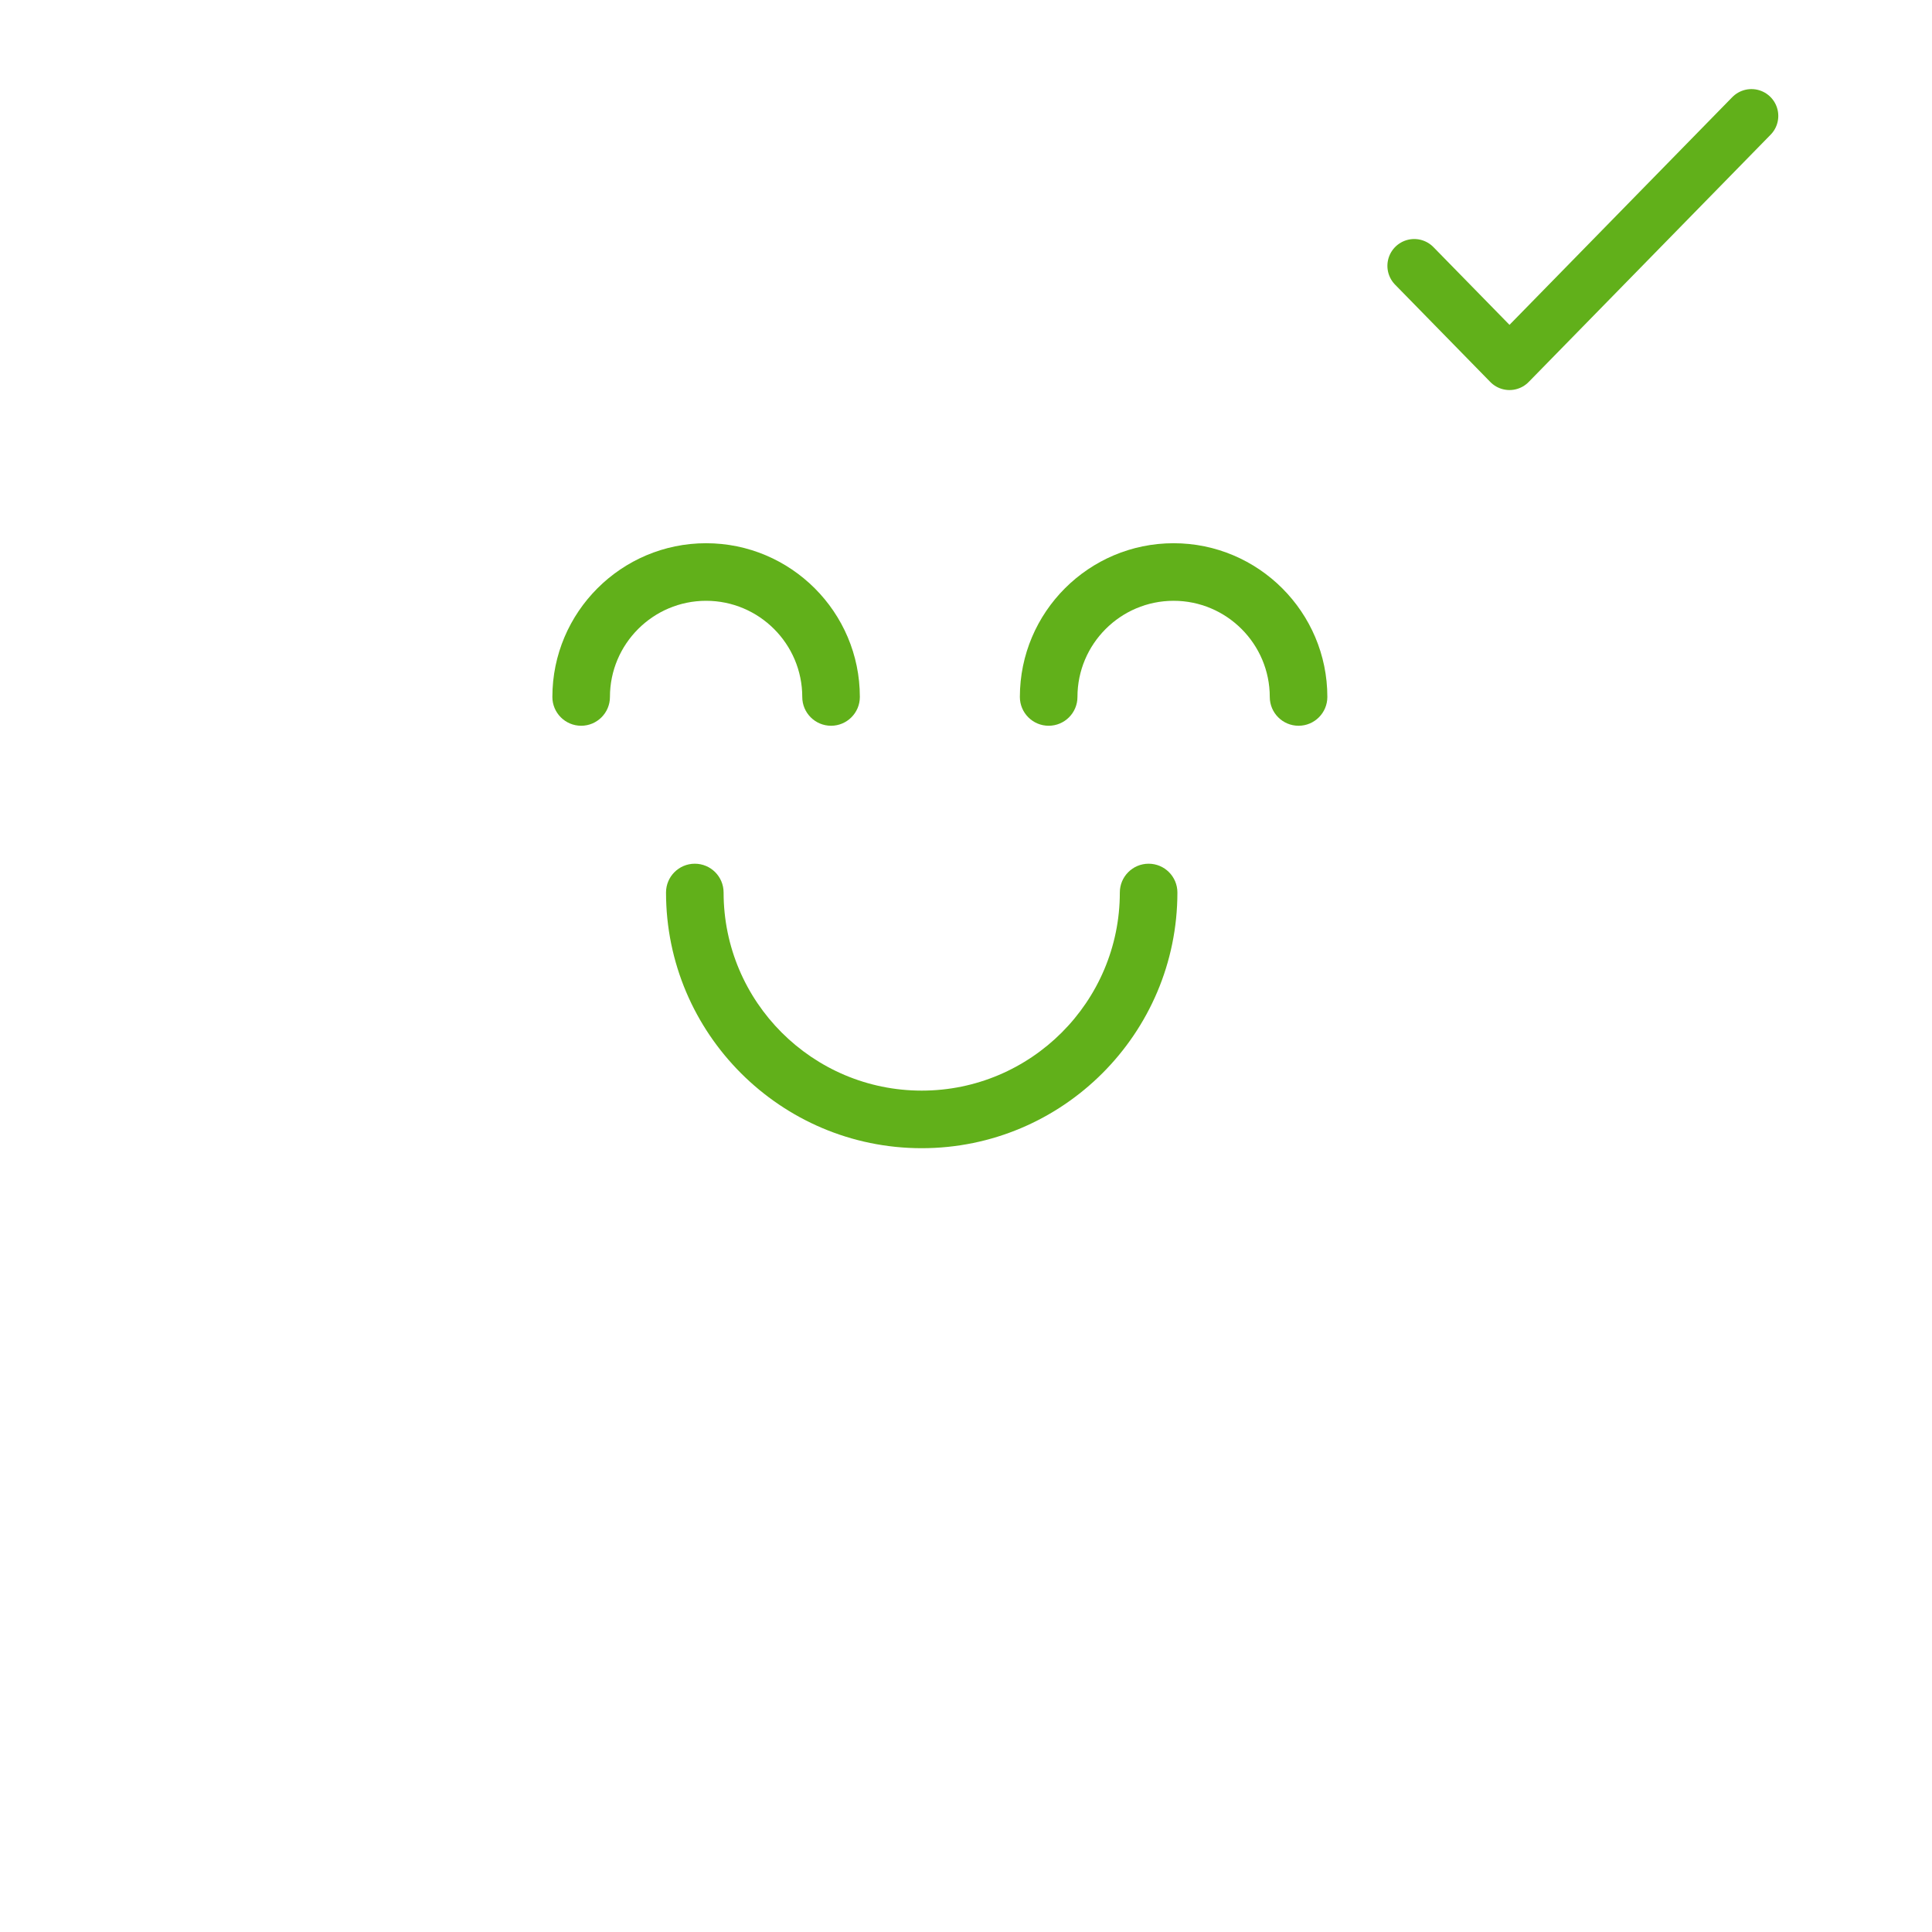 <svg width="180" height="180" viewBox="0 0 180 180" fill="none" xmlns="http://www.w3.org/2000/svg">
<path d="M131.761 24.769L140.636 33.84L163.179 10.8" stroke="#61B01A" stroke-width="5" stroke-linecap="round" stroke-linejoin="round"/>
<path d="M64.734 80.47C66.215 80.47 67.416 81.672 67.416 83.152C67.416 93.331 75.696 101.61 85.874 101.61C96.052 101.61 104.332 93.331 104.332 83.152C104.332 81.672 105.533 80.47 107.014 80.47C108.495 80.47 109.696 81.672 109.696 83.152C109.696 96.288 99.01 106.975 85.874 106.975C72.738 106.975 62.052 96.288 62.052 83.152C62.052 81.672 63.253 80.47 64.734 80.47Z" fill="#61B01A"/>
<path d="M120.984 67.617C119.503 67.617 118.302 66.415 118.302 64.934C118.302 59.995 114.282 55.975 109.343 55.975C104.404 55.975 100.384 59.995 100.384 64.934C100.384 66.415 99.182 67.617 97.702 67.617C96.221 67.617 95.019 66.415 95.019 64.934C95.019 57.034 101.446 50.611 109.343 50.611C117.24 50.611 123.666 57.038 123.666 64.934C123.666 66.415 122.465 67.617 120.984 67.617Z" fill="#61B01A"/>
<path d="M77.427 67.617C75.947 67.617 74.745 66.415 74.745 64.934C74.745 59.995 70.725 55.975 65.786 55.975C60.847 55.975 56.827 59.995 56.827 64.934C56.827 66.415 55.626 67.617 54.145 67.617C52.665 67.617 51.463 66.415 51.463 64.934C51.463 57.034 57.89 50.611 65.786 50.611C73.683 50.611 80.11 57.038 80.11 64.934C80.11 66.415 78.908 67.617 77.427 67.617Z" fill="#61B01A"/>
</svg>

